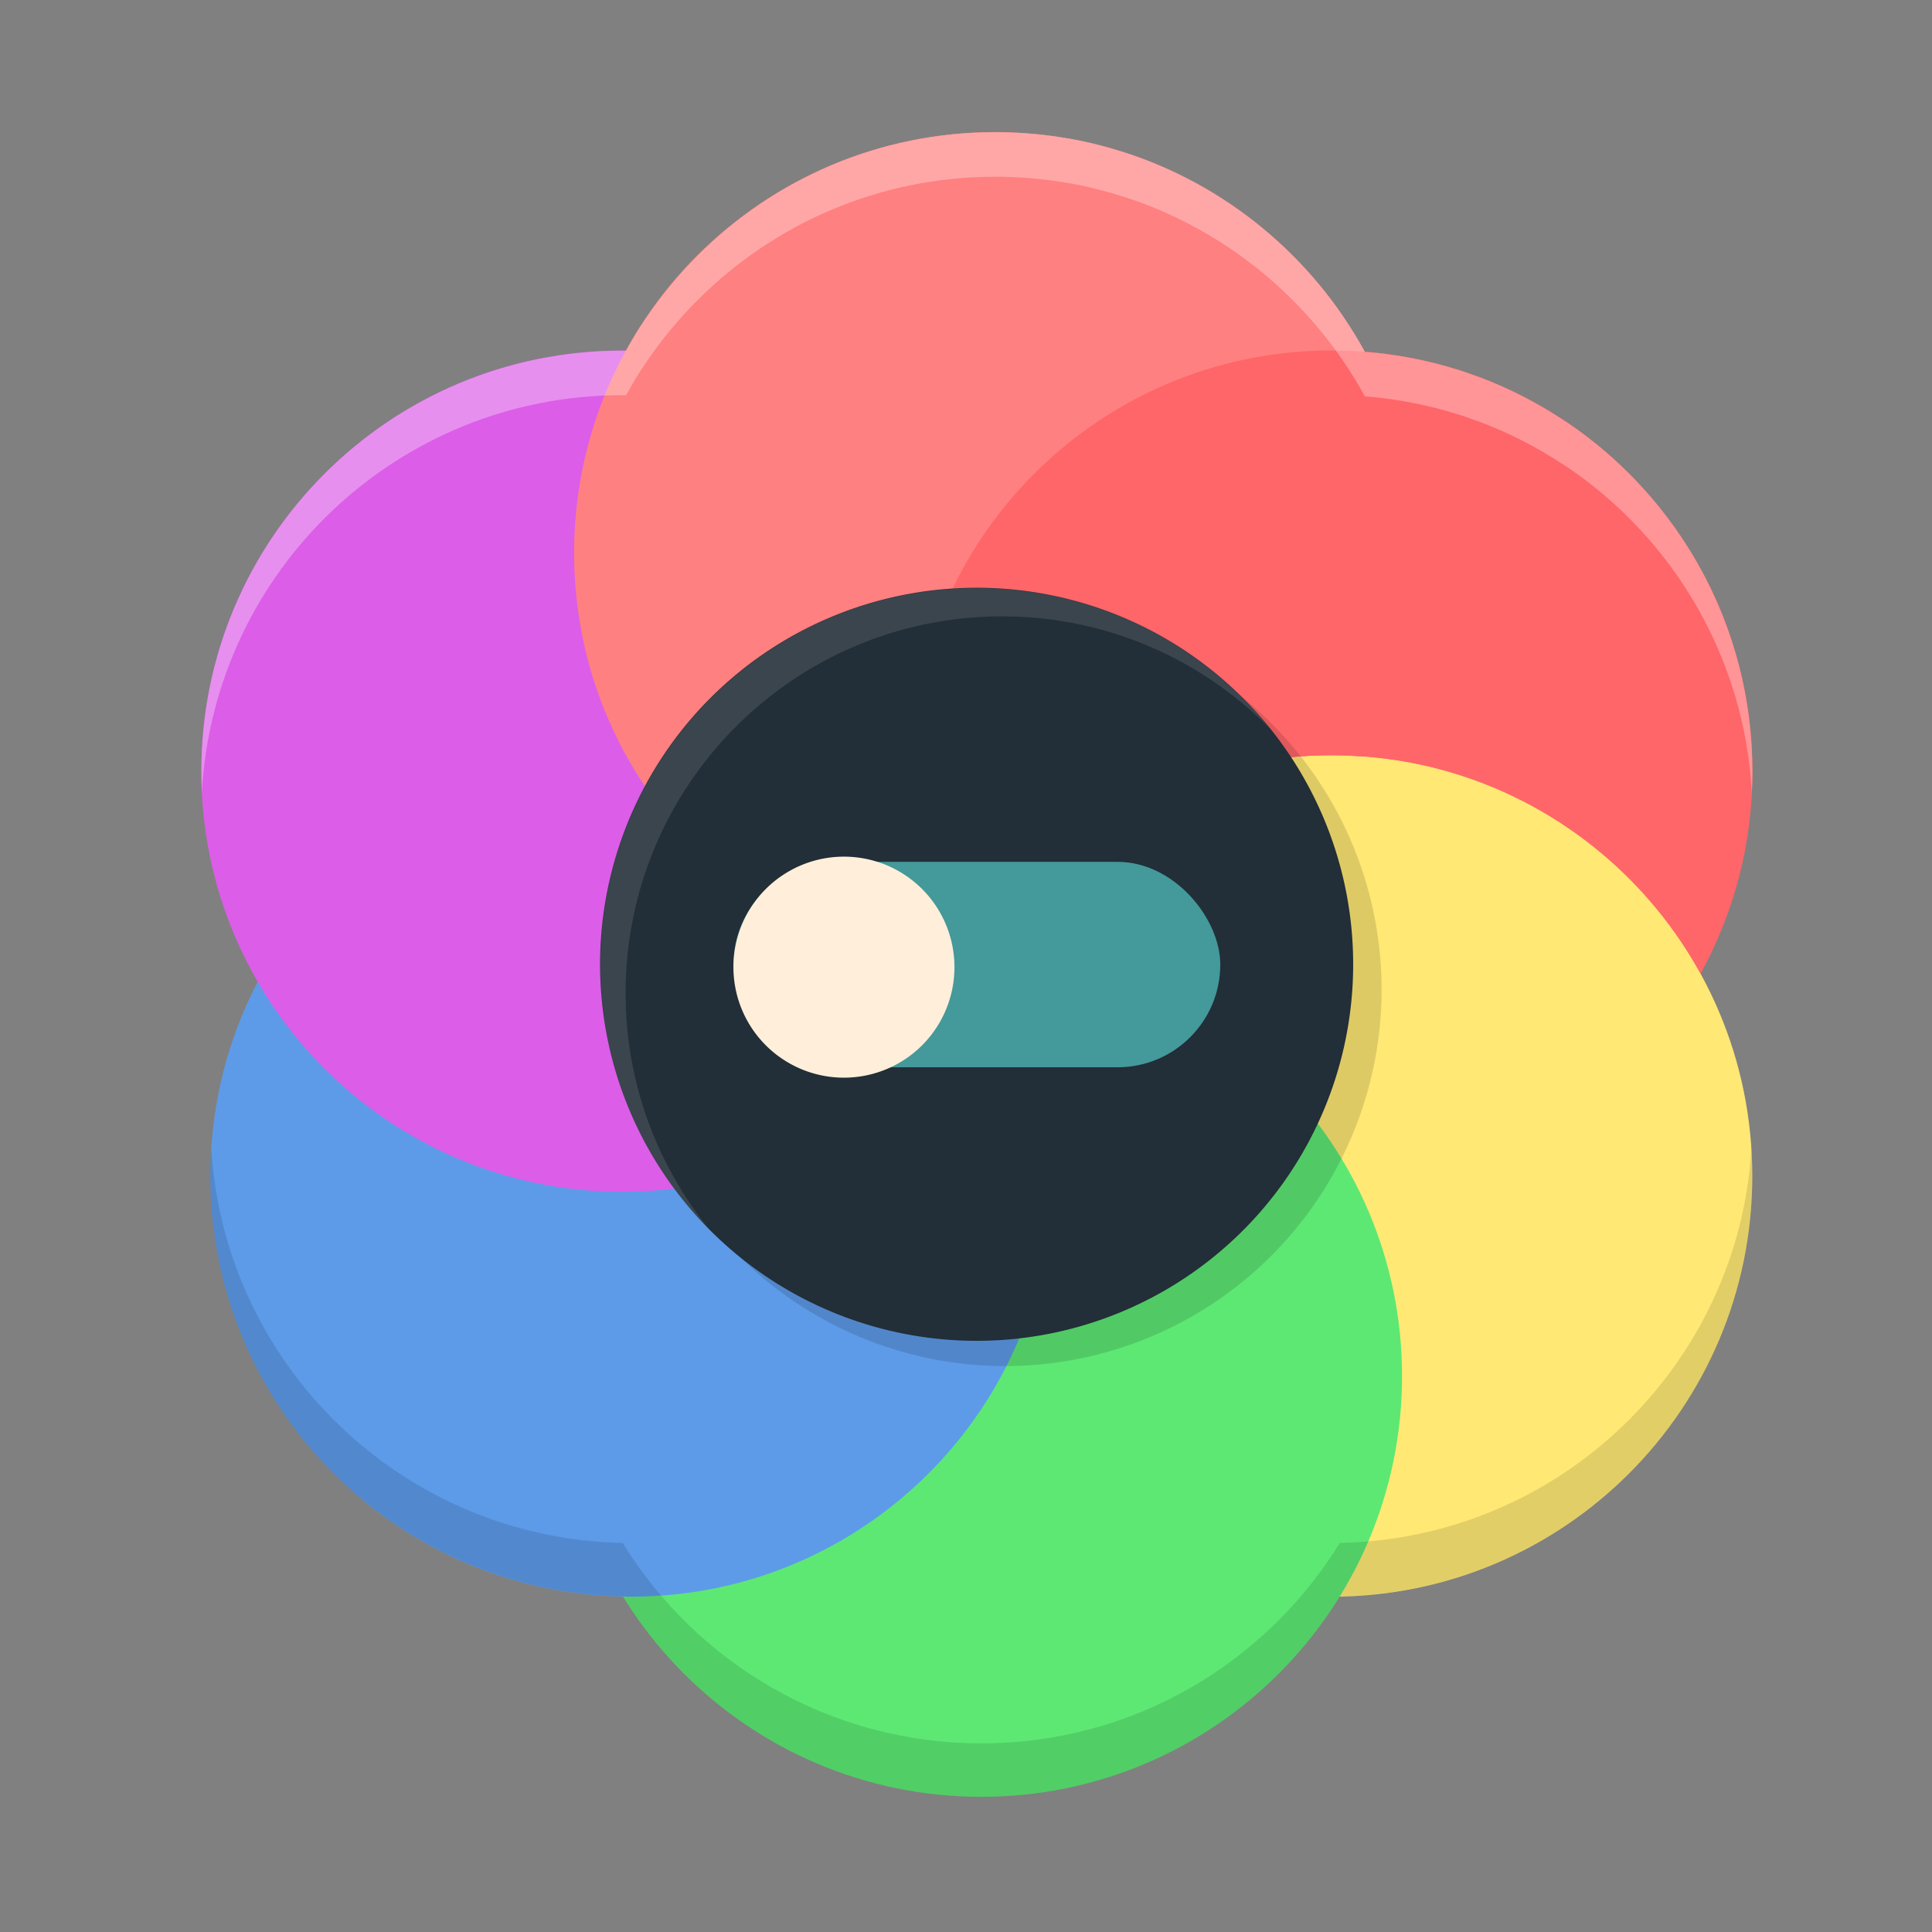 <?xml version="1.0" encoding="UTF-8" standalone="no"?>
<!-- Created with Inkscape (http://www.inkscape.org/) -->

<svg
   xmlns:dc="http://purl.org/dc/elements/1.1/"
   xmlns:cc="http://creativecommons.org/ns#"
   xmlns:rdf="http://www.w3.org/1999/02/22-rdf-syntax-ns#"
   xmlns:svg="http://www.w3.org/2000/svg"
   xmlns="http://www.w3.org/2000/svg"
   xmlns:sodipodi="http://sodipodi.sourceforge.net/DTD/sodipodi-0.dtd"
   xmlns:inkscape="http://www.inkscape.org/namespaces/inkscape"
   id="svg2"
   version="1.1"
   inkscape:version="0.48.4 r9939"
   width="256"
   height="256"
   sodipodi:docname="preferences-color.svg">
  <rect width="100%" height="100%" fill="#808080" stroke="none"/>
  <defs
     id="defs6" />
  <sodipodi:namedview
     pagecolor="#ffffff"
     bordercolor="#666666"
     borderopacity="1"
     objecttolerance="10"
     gridtolerance="10"
     guidetolerance="10"
     inkscape:pageopacity="0"
     inkscape:pageshadow="2"
     inkscape:window-width="1360"
     inkscape:window-height="717"
     id="namedview4"
     showgrid="false"
     inkscape:zoom="0.65186406"
     inkscape:cx="168.44855"
     inkscape:cy="128.46912"
     inkscape:window-x="0"
     inkscape:window-y="25"
     inkscape:window-maximized="1"
     inkscape:current-layer="svg2" />
  <g
     id="g3029"
     transform="matrix(1.091,0,0,1.091,-10.797,-16.657)">
    <path
       style="fill:#dc5de8;fill-opacity:1;fill-rule:evenodd;stroke:none"
       d="m 130.701,34.242 c -0.842,0 -1.704,0.046 -2.535,0.087 -0.014,7.15e-4 -0.029,-7.26e-4 -0.043,0 -3.368,0.174 -6.676,0.674 -9.835,1.486 -1.585,0.408 -3.113,0.886 -4.633,1.442 -1.521,0.556 -3.011,1.183 -4.458,1.879 -1.446,0.697 -2.876,1.488 -4.24,2.317 -3.412,2.071 -6.545,4.538 -9.353,7.343 -1.124,1.122 -2.179,2.315 -3.191,3.54 -0.506,0.613 -1.009,1.199 -1.486,1.836 -0.953,1.273 -1.836,2.614 -2.666,3.977 -0.371,0.61 -0.747,1.252 -1.093,1.879 -0.16,-0.001 -0.321,0 -0.481,0 -27.403,0 -49.609,22.206 -49.609,49.609 0,9.073 2.436,17.554 6.687,24.87 -3.562,6.845 -5.595,14.609 -5.595,22.86 0,27.079 21.693,49.091 48.648,49.609 8.735,14.173 24.395,23.603 42.266,23.603 17.871,0 33.531,-9.429 42.266,-23.603 26.955,-0.518 48.648,-22.531 48.648,-49.609 0,-8.654 -2.224,-16.782 -6.119,-23.865 0.44,-0.8 0.871,-1.621 1.268,-2.448 0.042,-0.088 0.089,-0.174 0.132,-0.262 0.367,-0.776 0.722,-1.563 1.049,-2.36 0.059,-0.144 0.118,-0.292 0.175,-0.437 1.369,-3.428 2.352,-7.041 2.929,-10.796 0.027,-0.172 0.02,-0.352 0.043,-0.524 0.119,-0.834 0.229,-1.689 0.306,-2.535 0.039,-0.433 0.103,-0.875 0.132,-1.311 0,-0.073 0,-0.146 0,-0.219 0.059,-0.989 0.087,-1.968 0.087,-2.972 0,-0.856 -8.4e-4,-1.733 -0.043,-2.579 -0.344,-6.779 -2.054,-13.176 -4.852,-18.97 -0.348,-0.723 -0.711,-1.395 -1.093,-2.098 -1.151,-2.119 -2.409,-4.157 -3.846,-6.075 -0.476,-0.637 -0.981,-1.223 -1.486,-1.836 -8.325,-10.088 -20.574,-16.845 -34.399,-17.921 -0.368,-0.674 -0.739,-1.356 -1.137,-2.011 -4.293,-7.066 -10.337,-12.96 -17.483,-17.134 -1.131,-0.66 -2.267,-1.308 -3.453,-1.879 -2.169,-1.045 -4.401,-1.898 -6.731,-2.623 -0.794,-0.248 -1.55,-0.491 -2.36,-0.699 -3.157,-0.812 -6.467,-1.312 -9.835,-1.486 -0.028,-0.001 -0.059,0.001 -0.087,0 -0.831,-0.041 -1.65,-0.087 -2.491,-0.087 z"
       id="path3929"
       inkscape:connector-curvature="0"
       sodipodi:nodetypes="scccccccccccsscscscsccccccccccsccccscccccsccs" />
    <path
       sodipodi:type="arc"
       style="fill:#ff8080;fill-rule:evenodd;stroke:none"
       id="path3933"
       sodipodi:cx="132.88814"
       sodipodi:cy="102.01851"
       sodipodi:rx="31.640032"
       sodipodi:ry="31.640032"
       d="m 164.528,102.019 c 0,17.474 -14.166,31.64 -31.64,31.64 -17.474,0 -31.64,-14.166 -31.64,-31.64 0,-17.474 14.166,-31.64 31.64,-31.64 17.474,0 31.64,14.166 31.64,31.64 z"
       transform="matrix(1.615,0,0,1.615,-83.877,-82.356)" />
    <path
       transform="matrix(1.615,0,0,1.615,-42.995,-55.838)"
       d="m 164.528,102.019 c 0,17.474 -14.166,31.64 -31.64,31.64 -17.474,0 -31.64,-14.166 -31.64,-31.64 0,-17.474 14.166,-31.64 31.64,-31.64 17.474,0 31.64,14.166 31.64,31.64 z"
       sodipodi:ry="31.640032"
       sodipodi:rx="31.640032"
       sodipodi:cy="102.01851"
       sodipodi:cx="132.88814"
       id="path3935"
       style="fill:#ff6669;fill-opacity:1;fill-rule:evenodd;stroke:none"
       sodipodi:type="arc" />
    <path
       sodipodi:type="arc"
       style="fill:#ffe874;fill-opacity:1;fill-rule:evenodd;stroke:none"
       id="path3937"
       sodipodi:cx="132.88814"
       sodipodi:cy="102.01851"
       sodipodi:rx="31.640032"
       sodipodi:ry="31.640032"
       d="m 164.528,102.019 c 0,17.474 -14.166,31.64 -31.64,31.64 -17.474,0 -31.64,-14.166 -31.64,-31.64 0,-17.474 14.166,-31.64 31.64,-31.64 17.474,0 31.64,14.166 31.64,31.64 z"
       transform="matrix(1.615,0,0,1.615,-42.995,-6.67)" />
    <path
       transform="matrix(1.615,0,0,1.615,-85.534,17.638)"
       d="m 164.528,102.019 c 0,17.474 -14.166,31.64 -31.64,31.64 -17.474,0 -31.64,-14.166 -31.64,-31.64 0,-17.474 14.166,-31.64 31.64,-31.64 17.474,0 31.64,14.166 31.64,31.64 z"
       sodipodi:ry="31.640032"
       sodipodi:rx="31.640032"
       sodipodi:cy="102.01851"
       sodipodi:cx="132.88814"
       id="path3939"
       style="fill:#5de874;fill-opacity:1;fill-rule:evenodd;stroke:none"
       sodipodi:type="arc" />
    <path
       sodipodi:type="arc"
       style="fill:#5d9be8;fill-opacity:1;fill-rule:evenodd;stroke:none"
       id="path3941"
       sodipodi:cx="132.88814"
       sodipodi:cy="102.01851"
       sodipodi:rx="31.640032"
       sodipodi:ry="31.640032"
       d="m 164.528,102.019 c 0,17.474 -14.166,31.64 -31.64,31.64 -17.474,0 -31.64,-14.166 -31.64,-31.64 0,-17.474 14.166,-31.64 31.64,-31.64 17.474,0 31.64,14.166 31.64,31.64 z"
       transform="matrix(1.615,0,0,1.615,-128.073,-6.67)" />
    <path
       style="fill:#dc5de8;fill-opacity:1;fill-rule:evenodd;stroke:none"
       d="m 85.434,57.833 c -28.223,0 -51.092,22.87 -51.092,51.092 0,28.223 22.87,51.092 51.092,51.092 19.311,0 36.145,-10.709 44.835,-26.514 C 102.273,133.24 79.627,110.47 79.627,82.412 c 0,-8.913 2.336,-17.284 6.347,-24.578 -0.179,-0.002 -0.361,0 -0.54,0 z"
       id="path3943"
       inkscape:connector-curvature="0" />
    <path
       style="fill:#ff8080;fill-rule:evenodd;stroke:none"
       d="m 130.764,31.319 c -28.223,0 -51.137,22.87 -51.137,51.092 0,26.939 20.871,49.005 47.311,50.957 8.714,-15.723 25.451,-26.379 44.7,-26.379 1.293,0 2.558,0.086 3.826,0.18 4.071,-7.336 6.392,-15.774 6.392,-24.758 0,-28.223 -22.87,-51.092 -51.092,-51.092 z"
       id="path3945"
       inkscape:connector-curvature="0" />
    <path
       style="fill:#ff6669;fill-opacity:1;fill-rule:evenodd;stroke:none"
       d="m 171.638,57.833 c -28.223,0 -51.092,22.87 -51.092,51.092 0,8.913 2.291,17.284 6.302,24.578 8.691,-15.802 25.482,-26.514 44.79,-26.514 19.308,0 36.099,10.712 44.79,26.514 4.011,-7.295 6.302,-15.665 6.302,-24.578 0,-28.223 -22.87,-51.092 -51.092,-51.092 z"
       id="path3947"
       inkscape:connector-curvature="0" />
    <path
       id="path4017"
       d="m 130.762,31.327 c -14.111,0 -26.877,5.721 -36.125,14.969 -2.314,2.311 -4.411,4.844 -6.25,7.562 -0.459,0.68 -0.917,1.36 -1.344,2.062 -0.384,0.631 -0.737,1.289 -1.094,1.938 -0.169,-10e-4 -0.331,0 -0.5,0 -28.223,0 -51.094,22.84 -51.094,51.063 0,0.865 0.02,1.708 0.062,2.562 1.477,-26.895 23.764,-48.219 51.031,-48.219 0.169,0 0.331,-10e-4 0.5,0 0.357,-0.648 0.71,-1.307 1.094,-1.938 0.427,-0.702 0.885,-1.383 1.344,-2.062 1.839,-2.718 3.936,-5.251 6.25,-7.562 9.248,-9.248 22.014,-14.969 36.125,-14.969 2.646,0 5.244,0.206 7.781,0.594 0.846,0.129 1.7,0.267 2.531,0.438 1.676,0.343 3.294,0.778 4.906,1.281 0.525,0.163 1.045,0.32 1.562,0.5 7.358,2.559 13.951,6.763 19.344,12.156 2.318,2.316 4.41,4.838 6.25,7.562 0.905,1.34 1.754,2.73 2.531,4.156 0.281,0.022 0.564,0.036 0.844,0.062 0.114,0.011 0.23,0.02 0.344,0.031 0.01,0.001 0.021,-10e-4 0.031,0 3.425,0.35 6.747,1.039 9.938,2.031 0.01,0.003 0.021,-0.003 0.031,0 0.79,0.246 1.57,0.529 2.344,0.812 0.009,0.003 0.022,-0.003 0.031,0 3.903,1.432 7.578,3.334 10.969,5.625 0.007,0.005 0.024,-0.005 0.031,0 12.869,8.703 21.562,23.137 22.438,39.625 0.041,-0.886 0.062,-1.763 0.062,-2.656 0,-17.63 -8.919,-33.19 -22.5,-42.375 -0.007,-0.005 -0.024,0.005 -0.031,0 -3.39,-2.291 -7.065,-4.193 -10.969,-5.625 -0.009,-0.003 -0.022,0.003 -0.031,0 -0.773,-0.283 -1.553,-0.566 -2.344,-0.812 -0.01,-0.003 -0.022,0.003 -0.031,0 -3.191,-0.992 -6.513,-1.681 -9.938,-2.031 -0.01,-10e-4 -0.021,0.001 -0.031,0 -0.114,-0.012 -0.23,-0.02 -0.344,-0.031 -0.28,-0.026 -0.562,-0.041 -0.844,-0.062 -0.777,-1.427 -1.626,-2.816 -2.531,-4.156 -1.84,-2.724 -3.932,-5.247 -6.25,-7.562 -5.393,-5.393 -11.986,-9.598 -19.344,-12.156 -0.517,-0.18 -1.038,-0.337 -1.562,-0.5 -1.612,-0.503 -3.23,-0.938 -4.906,-1.281 -0.832,-0.17 -1.685,-0.308 -2.531,-0.438 -2.538,-0.388 -5.135,-0.594 -7.781,-0.594 z"
       style="fill:#ffffff;fill-opacity:0.31;fill-rule:evenodd;stroke:none"
       inkscape:connector-curvature="0"
       sodipodi:nodetypes="sccccsscsccccsccccccccccccccccccccccccccccccccccs" />
    <path
       sodipodi:nodetypes="ccscsccscccc"
       inkscape:connector-curvature="0"
       id="path4066"
       d="m 35.558,154.752 c -0.073,1.109 -0.125,2.217 -0.125,3.344 0,27.876 22.35,50.51 50.094,51.062 8.994,14.611 25.147,24.344 43.562,24.344 18.415,0 34.537,-9.734 43.531,-24.344 27.758,-0.536 50.094,-23.176 50.094,-51.062 0,-1.114 -0.024,-2.217 -0.094,-3.312 -1.629,26.401 -23.31,47.36 -50,47.875 -8.994,14.61 -25.116,24.344 -43.531,24.344 -18.416,0 -34.569,-9.733 -43.562,-24.344 -26.686,-0.531 -48.353,-21.501 -49.969,-47.906 z"
       style="fill:#000000;fill-opacity:0.114;fill-rule:evenodd;stroke:none" />
  </g>
  <path
     sodipodi:type="arc"
     style="fill:#000000;fill-opacity:0.13;fill-rule:evenodd;stroke:none"
     id="path3819"
     sodipodi:cx="128.88136"
     sodipodi:cy="128.47458"
     sodipodi:rx="7.2542372"
     sodipodi:ry="7.2542372"
     d="m 136.136,128.475 a 7.254,7.254 0 1 1 -14.508,0 7.254,7.254 0 1 1 14.508,0 z"
     transform="matrix(6.878,0,0,6.878,-753.276,-752.53)" />
  <path
     transform="matrix(6.878,0,0,6.878,-757.041,-755.878)"
     d="m 136.136,128.475 a 7.254,7.254 0 1 1 -14.508,0 7.254,7.254 0 1 1 14.508,0 z"
     sodipodi:ry="7.2542372"
     sodipodi:rx="7.2542372"
     sodipodi:cy="128.47458"
     sodipodi:cx="128.88136"
     id="path3949"
     style="fill:#222e38;fill-opacity:1;fill-rule:evenodd;stroke:none"
     sodipodi:type="arc" />
  <rect
     style="color:#000000;fill:#54cbc6;fill-opacity:0.686;fill-rule:evenodd;stroke:none;stroke-width:2.166;marker:none;visibility:visible;display:inline;overflow:visible;enable-background:accumulate"
     id="rect3810"
     width="64.501"
     height="27.221"
     x="97.193"
     y="114.199"
     ry="13.61" />
  <path
     sodipodi:type="arc"
     style="fill:#ffefda;fill-opacity:1;fill-rule:evenodd;stroke:none"
     id="path3812"
     sodipodi:cx="117.9661"
     sodipodi:cy="136.67796"
     sodipodi:rx="15.728813"
     sodipodi:ry="15.728813"
     d="m 133.695,136.678 a 15.729,15.729 0 1 1 -31.458,0 15.729,15.729 0 1 1 31.458,0 z"
     transform="matrix(0.931,0,0,0.931,2,0.906)" />
  <path
     style="fill:#ffffff;fill-opacity:0.111;fill-rule:evenodd;stroke:none"
     d="m 129.436,77.922 c -27.557,0 -49.881,22.324 -49.881,49.881 0,13.648 5.475,26.007 14.354,35.016 -6.879,-8.552 -11.013,-19.402 -11.013,-31.231 0,-27.557 22.324,-49.915 49.881,-49.915 13.925,0 26.51,5.734 35.561,14.934 -9.145,-11.389 -23.16,-18.684 -38.903,-18.684 z"
     id="path3814"
     inkscape:connector-curvature="0" />
</svg>
